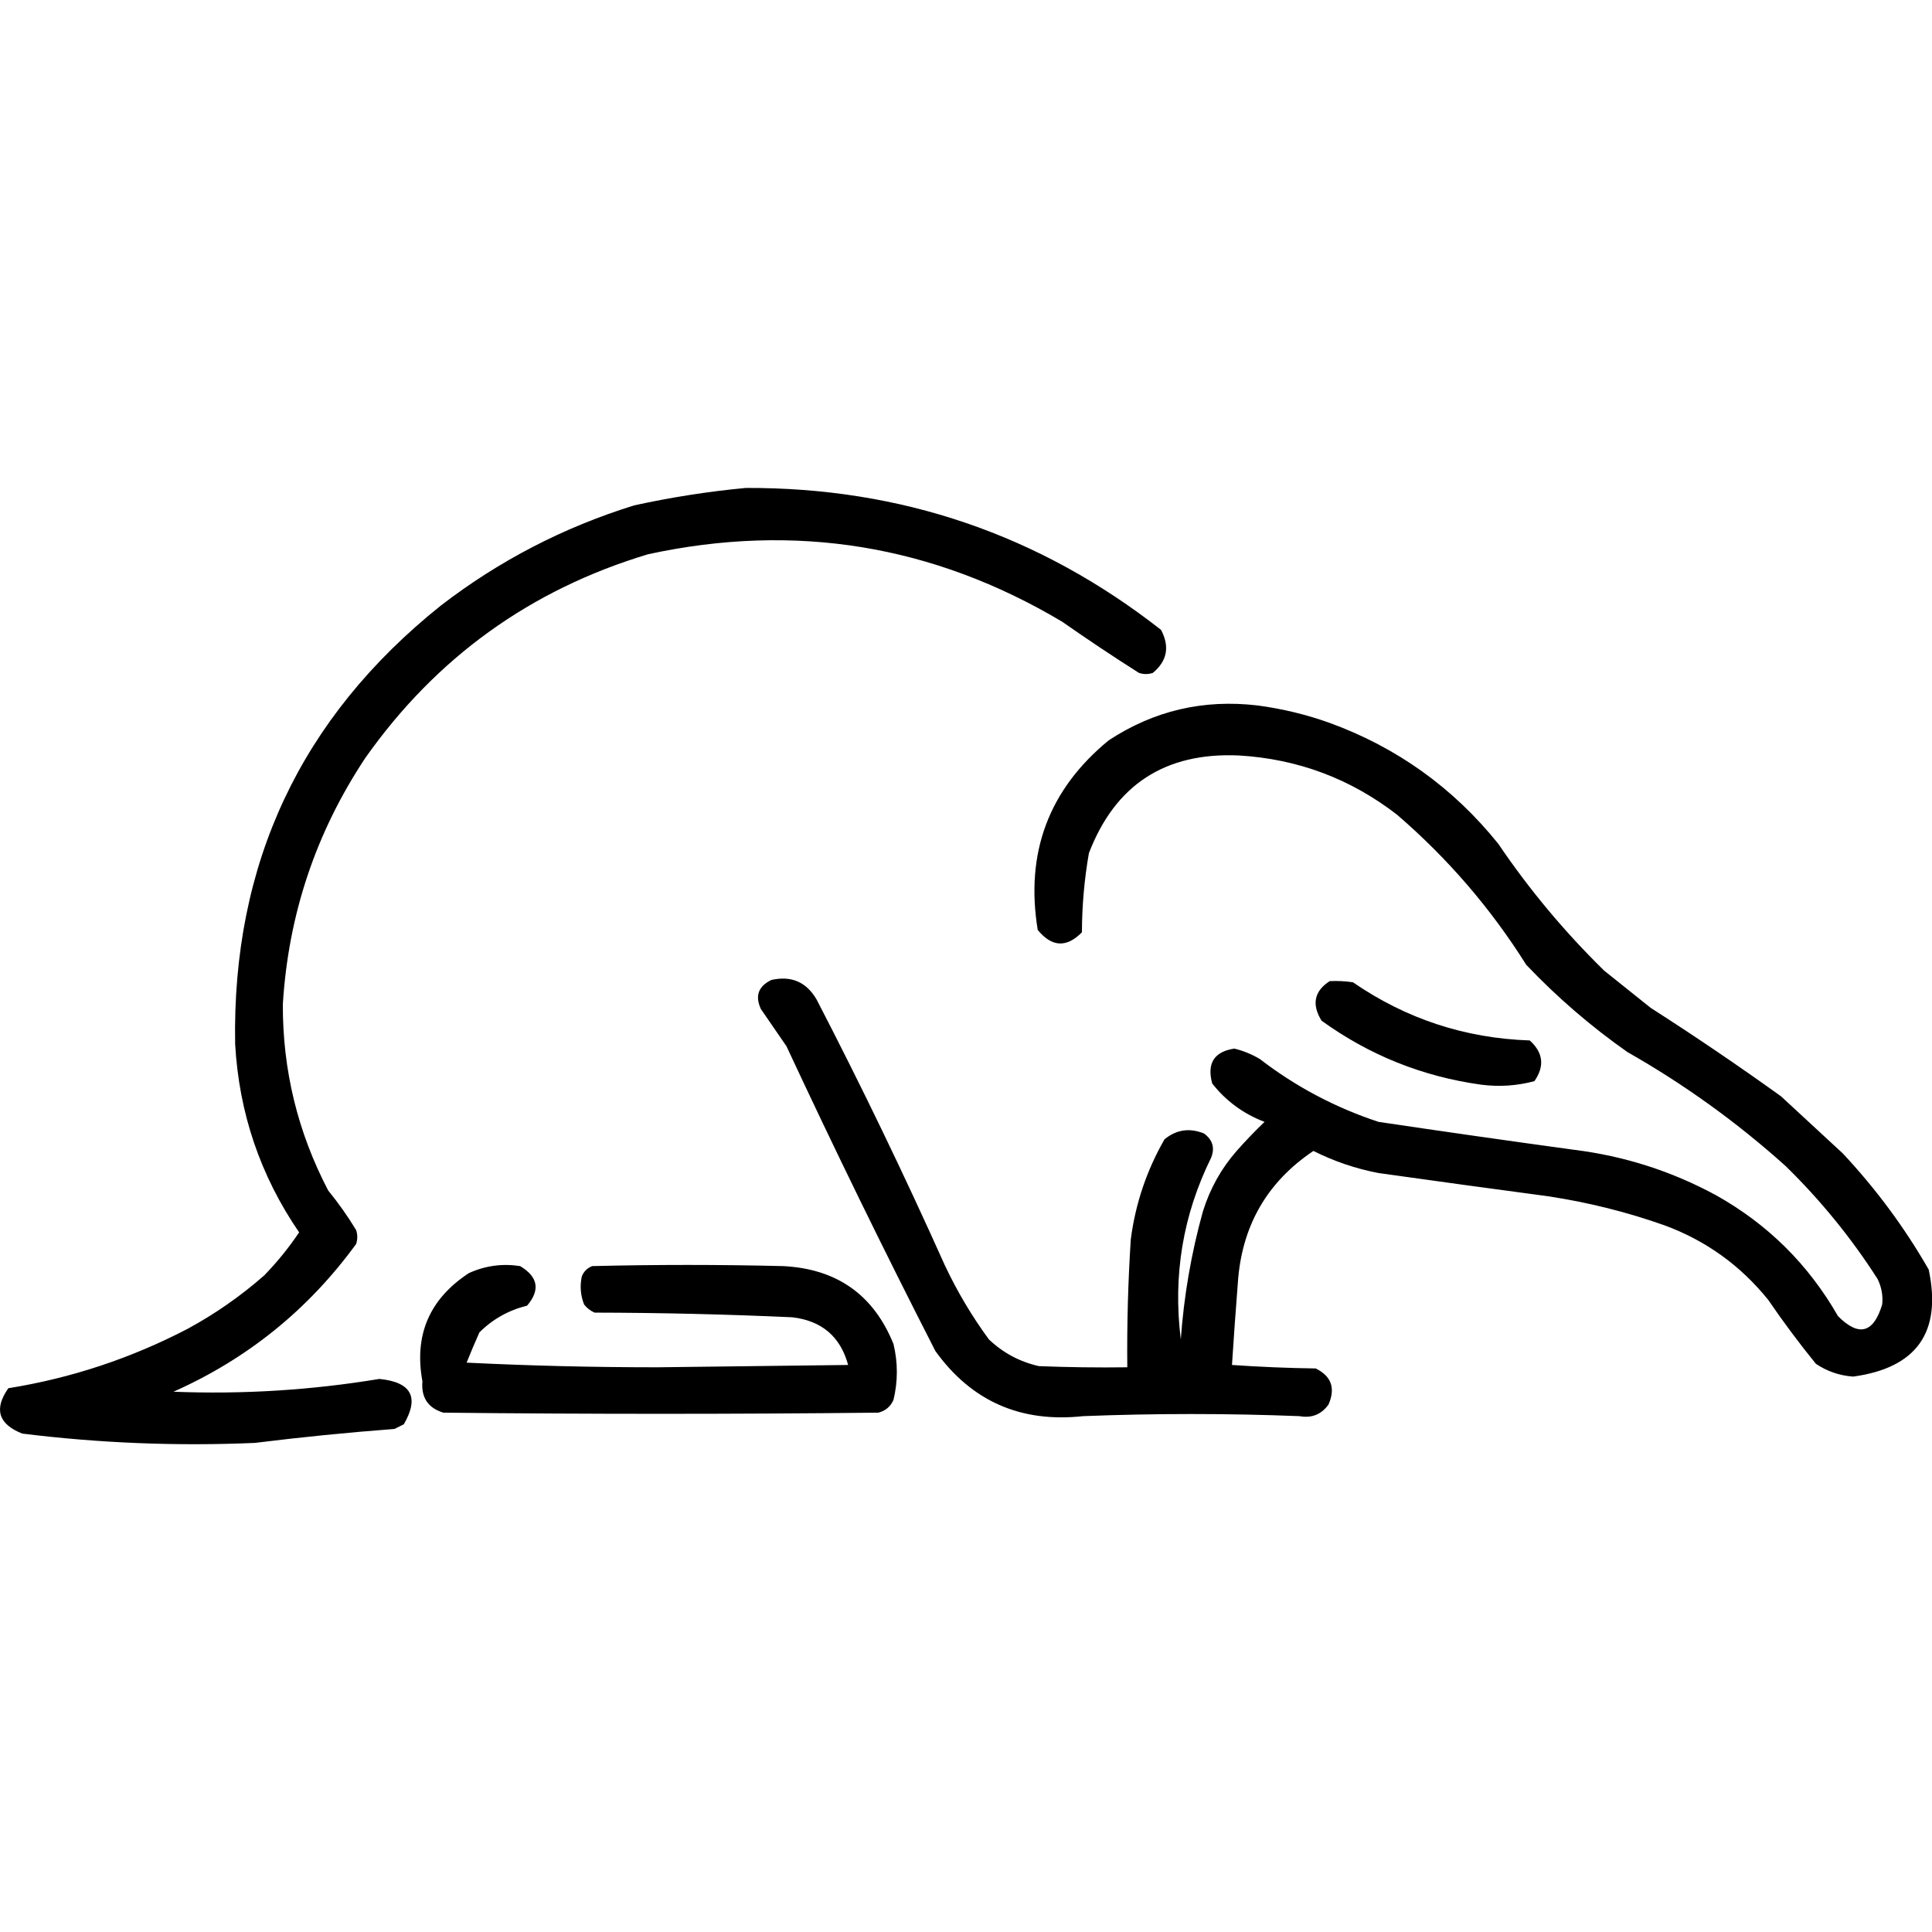 <?xml version="1.0" encoding="UTF-8" standalone="no"?>
<!DOCTYPE svg PUBLIC "-//W3C//DTD SVG 1.1//EN" "http://www.w3.org/Graphics/SVG/1.1/DTD/svg11.dtd">
<svg width="100%" height="100%" viewBox="0 0 1024 1024" version="1.1" xmlns="http://www.w3.org/2000/svg" xmlns:xlink="http://www.w3.org/1999/xlink" xml:space="preserve" xmlns:serif="http://www.serif.com/" style="fill-rule:evenodd;clip-rule:evenodd;stroke-linejoin:round;stroke-miterlimit:2;">
    <g transform="matrix(1.233,0,0,1.233,-141.696,-151.353)">
        <path d="M830.5,649.5C814.268,643.752 797.602,639.585 780.5,637C756.158,633.749 731.824,630.416 707.5,627C697.716,625.128 688.383,621.961 679.5,617.5C659.407,630.997 648.574,649.997 647,674.5C646.083,686.189 645.25,697.856 644.5,709.5C656.486,710.333 668.486,710.833 680.5,711C687.235,714.322 689.069,719.489 686,726.5C682.913,730.792 678.746,732.458 673.5,731.5C642.504,730.286 611.504,730.286 580.5,731.5C553.681,734.413 532.515,725.08 517,703.5C494.898,660.294 473.565,616.628 453,572.5C449.333,567.167 445.667,561.833 442,556.5C439.389,550.884 440.889,546.718 446.5,544C455.114,542.058 461.614,544.892 466,552.5C485.375,589.919 503.708,627.919 521,666.5C526.326,677.827 532.659,688.494 540,698.5C546.079,704.291 553.246,708.124 561.5,710C574.162,710.5 586.829,710.667 599.5,710.5C599.325,692.148 599.825,673.815 601,655.5C603,640.176 607.833,625.843 615.5,612.5C620.61,608.318 626.276,607.485 632.5,610C636.233,612.769 637.233,616.269 635.5,620.5C623.405,645.067 619.072,671.067 622.5,698.5C623.832,679.848 626.998,661.515 632,643.5C635.055,633.712 639.888,625.045 646.5,617.5C650.324,613.176 654.324,609.009 658.5,605C649.448,601.563 641.948,596.063 636,588.5C633.655,579.835 636.822,574.835 645.5,573.5C649.374,574.435 653.04,575.935 656.5,578C671.916,589.876 688.916,598.876 707.5,605C735.468,609.163 763.468,613.163 791.5,617C813.144,619.686 833.477,626.186 852.5,636.5C874.787,648.953 892.287,666.287 905,688.5C913.956,697.505 920.289,695.838 924,683.5C924.401,679.684 923.734,676.017 922,672.5C910.696,654.858 897.529,638.691 882.5,624C861.599,605.216 838.933,588.883 814.5,575C798.82,563.996 784.32,551.496 771,537.5C755.808,513.297 737.308,491.797 715.5,473C695.493,457.5 672.826,449 647.5,447.5C615.791,446.075 594.291,460.075 583,489.5C581.034,500.733 580.034,512.066 580,523.5C573.398,530.24 567.064,529.907 561,522.5C555.566,489.345 565.733,462.179 591.5,441C610.895,428.25 632.229,423.25 655.5,426C666.222,427.431 676.555,429.931 686.5,433.5C715.463,444.072 739.63,461.406 759,485.5C772.284,505.128 787.45,523.295 804.5,540C811.167,545.333 817.833,550.667 824.5,556C843.513,568.172 862.179,580.838 880.5,594C889.359,602.195 898.193,610.361 907,618.5C921.285,633.742 933.618,650.408 944,668.5C949.699,695.419 938.865,710.753 911.5,714.5C905.656,714.075 900.323,712.241 895.5,709C888.282,700.116 881.448,690.949 875,681.5C863.056,666.709 848.223,656.042 830.5,649.5ZM296.5,716.5C292.854,696.62 299.521,681.12 316.5,670C323.52,666.818 330.853,665.818 338.5,667C346.223,671.604 347.223,677.271 341.5,684C333.549,685.971 326.715,689.805 321,695.5C319.044,699.893 317.211,704.226 315.5,708.5C342.492,709.833 369.825,710.5 397.5,710.5C424.833,710.167 452.167,709.833 479.5,709.5C476.187,697.323 468.187,690.49 455.5,689C427.201,687.718 398.868,687.051 370.5,687C368.714,686.215 367.214,685.049 366,683.5C364.48,679.625 364.146,675.625 365,671.5C365.833,669.333 367.333,667.833 369.5,667C396.833,666.333 424.167,666.333 451.5,667C474.605,668.138 490.439,679.305 499,700.5C500.919,708.523 500.919,716.523 499,724.5C497.749,727.381 495.583,729.214 492.5,730C430.167,730.667 367.833,730.667 305.5,730C298.9,727.982 295.9,723.482 296.5,716.5ZM686.5,544.5C689.85,544.335 693.183,544.502 696.5,545C719.367,560.733 744.7,569.067 772.5,570C778.301,575.239 778.967,581.073 774.5,587.5C766.975,589.519 759.308,590.019 751.5,589C726.315,585.484 703.481,576.317 683,561.5C678.684,554.474 679.85,548.807 686.5,544.5ZM435.5,332.5C502.217,332.238 561.717,352.571 614,393.5C617.82,400.703 616.654,406.87 610.5,412C608.5,412.667 606.5,412.667 604.5,412C593.328,404.915 582.328,397.581 571.5,390C516.032,356.971 456.699,347.304 393.5,361C342.962,376.202 302.462,405.368 272,448.5C250.689,480.598 238.856,515.931 236.5,554.5C236.41,582.804 242.91,609.471 256,634.5C260.389,639.889 264.389,645.556 268,651.5C268.667,653.5 268.667,655.5 268,657.5C247.509,685.655 221.342,706.822 189.5,721C219.178,722.181 248.678,720.348 278,715.5C291.768,716.878 295.268,723.378 288.5,735C287.167,735.667 285.833,736.333 284.5,737C264.451,738.52 244.451,740.52 224.5,743C191.046,744.453 157.713,743.119 124.5,739C114.219,734.957 112.219,728.457 118.5,719.5C145.502,715.163 171.169,706.663 195.5,694C207.373,687.565 218.373,679.899 228.5,671C234.068,665.268 239.068,659.101 243.5,652.5C226.822,628.154 217.655,601.154 216,571.5C214.634,494.07 244.134,431.236 304.5,383C329.5,363.76 357.167,349.427 387.5,340C403.488,336.506 419.488,334.006 435.5,332.5Z"/>
    </g>
</svg>
